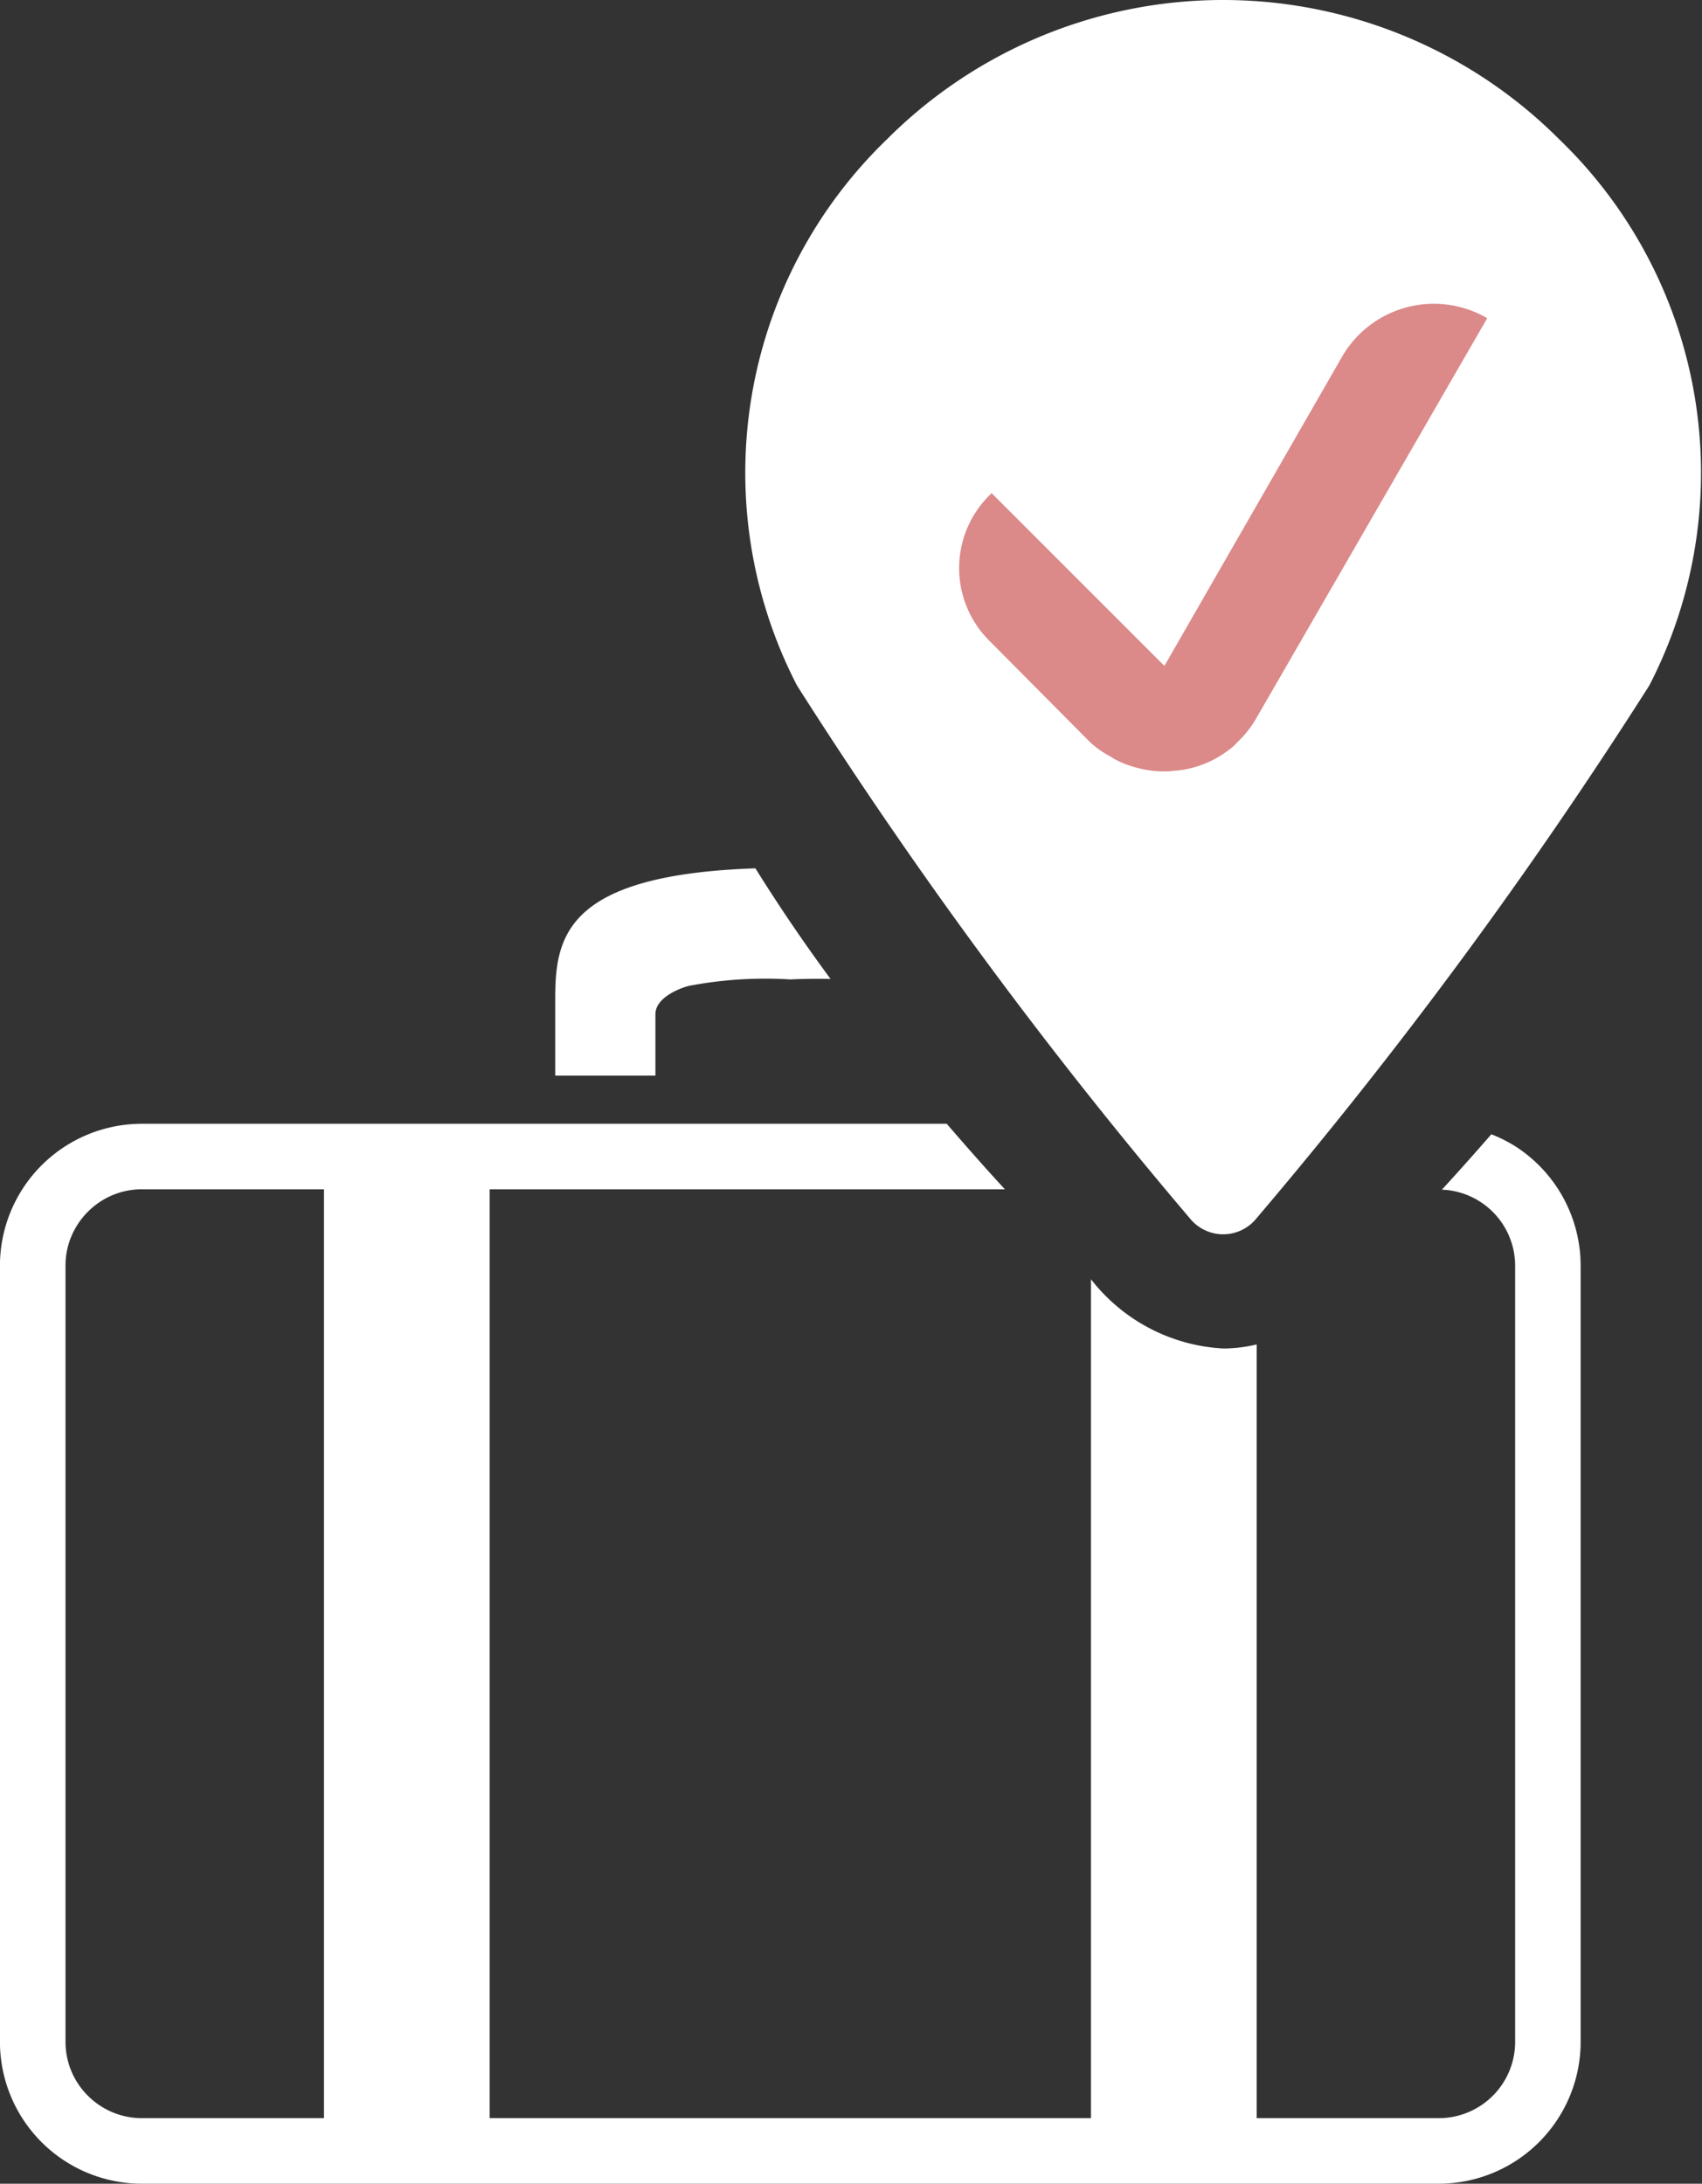 <svg xmlns="http://www.w3.org/2000/svg" width="32.735" height="42" viewBox="0 0 32.735 42">
  <rect x="0" y="0" width="32.735" height="42" fill="#333333" stroke="none"/>
  <g id="save_plan" transform="translate(-1670.17 -3924.095)">
    <path id="パス_1772" data-name="パス 1772" d="M1699.367,3946.176a2.744,2.744,0,0,0-.514-.265q-.522.6-.951,1.065a1.466,1.466,0,0,1,1.409,1.465v14.922a1.466,1.466,0,0,1-.649,1.221,1.466,1.466,0,0,1-.822.25h-3.5v-14.881a2.793,2.793,0,0,1-.645.078,3.456,3.456,0,0,1-2.542-1.332v16.135h-11.565v-17.865h9.909c-.34-.37-.718-.795-1.118-1.26H1672.9a2.731,2.731,0,0,0-2.731,2.732v14.922a2.731,2.731,0,0,0,2.731,2.732h24.939a2.731,2.731,0,0,0,2.732-2.732v-14.922a2.733,2.733,0,0,0-1.205-2.265Zm-22.966,18.658h-3.5a1.465,1.465,0,0,1-.572-.115,1.486,1.486,0,0,1-.649-.534,1.461,1.461,0,0,1-.25-.822v-14.922a1.451,1.451,0,0,1,.115-.573,1.489,1.489,0,0,1,.534-.648,1.457,1.457,0,0,1,.822-.251h3.5Z" fill="#fff"/>
    <path id="パス_1773" data-name="パス 1773" d="M1680.849,3943.3v1.483h1.927V3943.6c0-.291.4-.479.642-.543a7.8,7.8,0,0,1,1.952-.124s.344-.019.774-.01c-.542-.734-1.016-1.44-1.445-2.127C1681.052,3940.92,1680.849,3942.109,1680.849,3943.3Z" fill="#fff"/>
    <path id="パス_1774" data-name="パス 1774" d="M1700.155,3926.77a9.14,9.14,0,0,0-12.922,0,8.912,8.912,0,0,0-1.734,10.51,92.149,92.149,0,0,0,7.561,10.254.822.822,0,0,0,1.271,0,92.165,92.165,0,0,0,7.56-10.254A8.908,8.908,0,0,0,1700.155,3926.77Z" fill="#fff"/>
    <path id="パス_1775" data-name="パス 1775" d="M1698.774,3930.215l-4.445,7.7a2.008,2.008,0,0,1-.328.424l-.041.041a1.029,1.029,0,0,1-.191.164,1.984,1.984,0,0,1-.53.277,1.931,1.931,0,0,1-.5.1c-.026,0-.05.007-.076.008a1.994,1.994,0,0,1-.523-.042l-.08-.02a1.918,1.918,0,0,1-.473-.183.415.415,0,0,1-.044-.03,1.886,1.886,0,0,1-.4-.277l-1.942-1.956a1.971,1.971,0,0,1,0-2.8l.041-.041,3.323,3.323,3.419-5.95A2.039,2.039,0,0,1,1698.774,3930.215Z" fill="#db8989"/>
  </g>
</svg>
